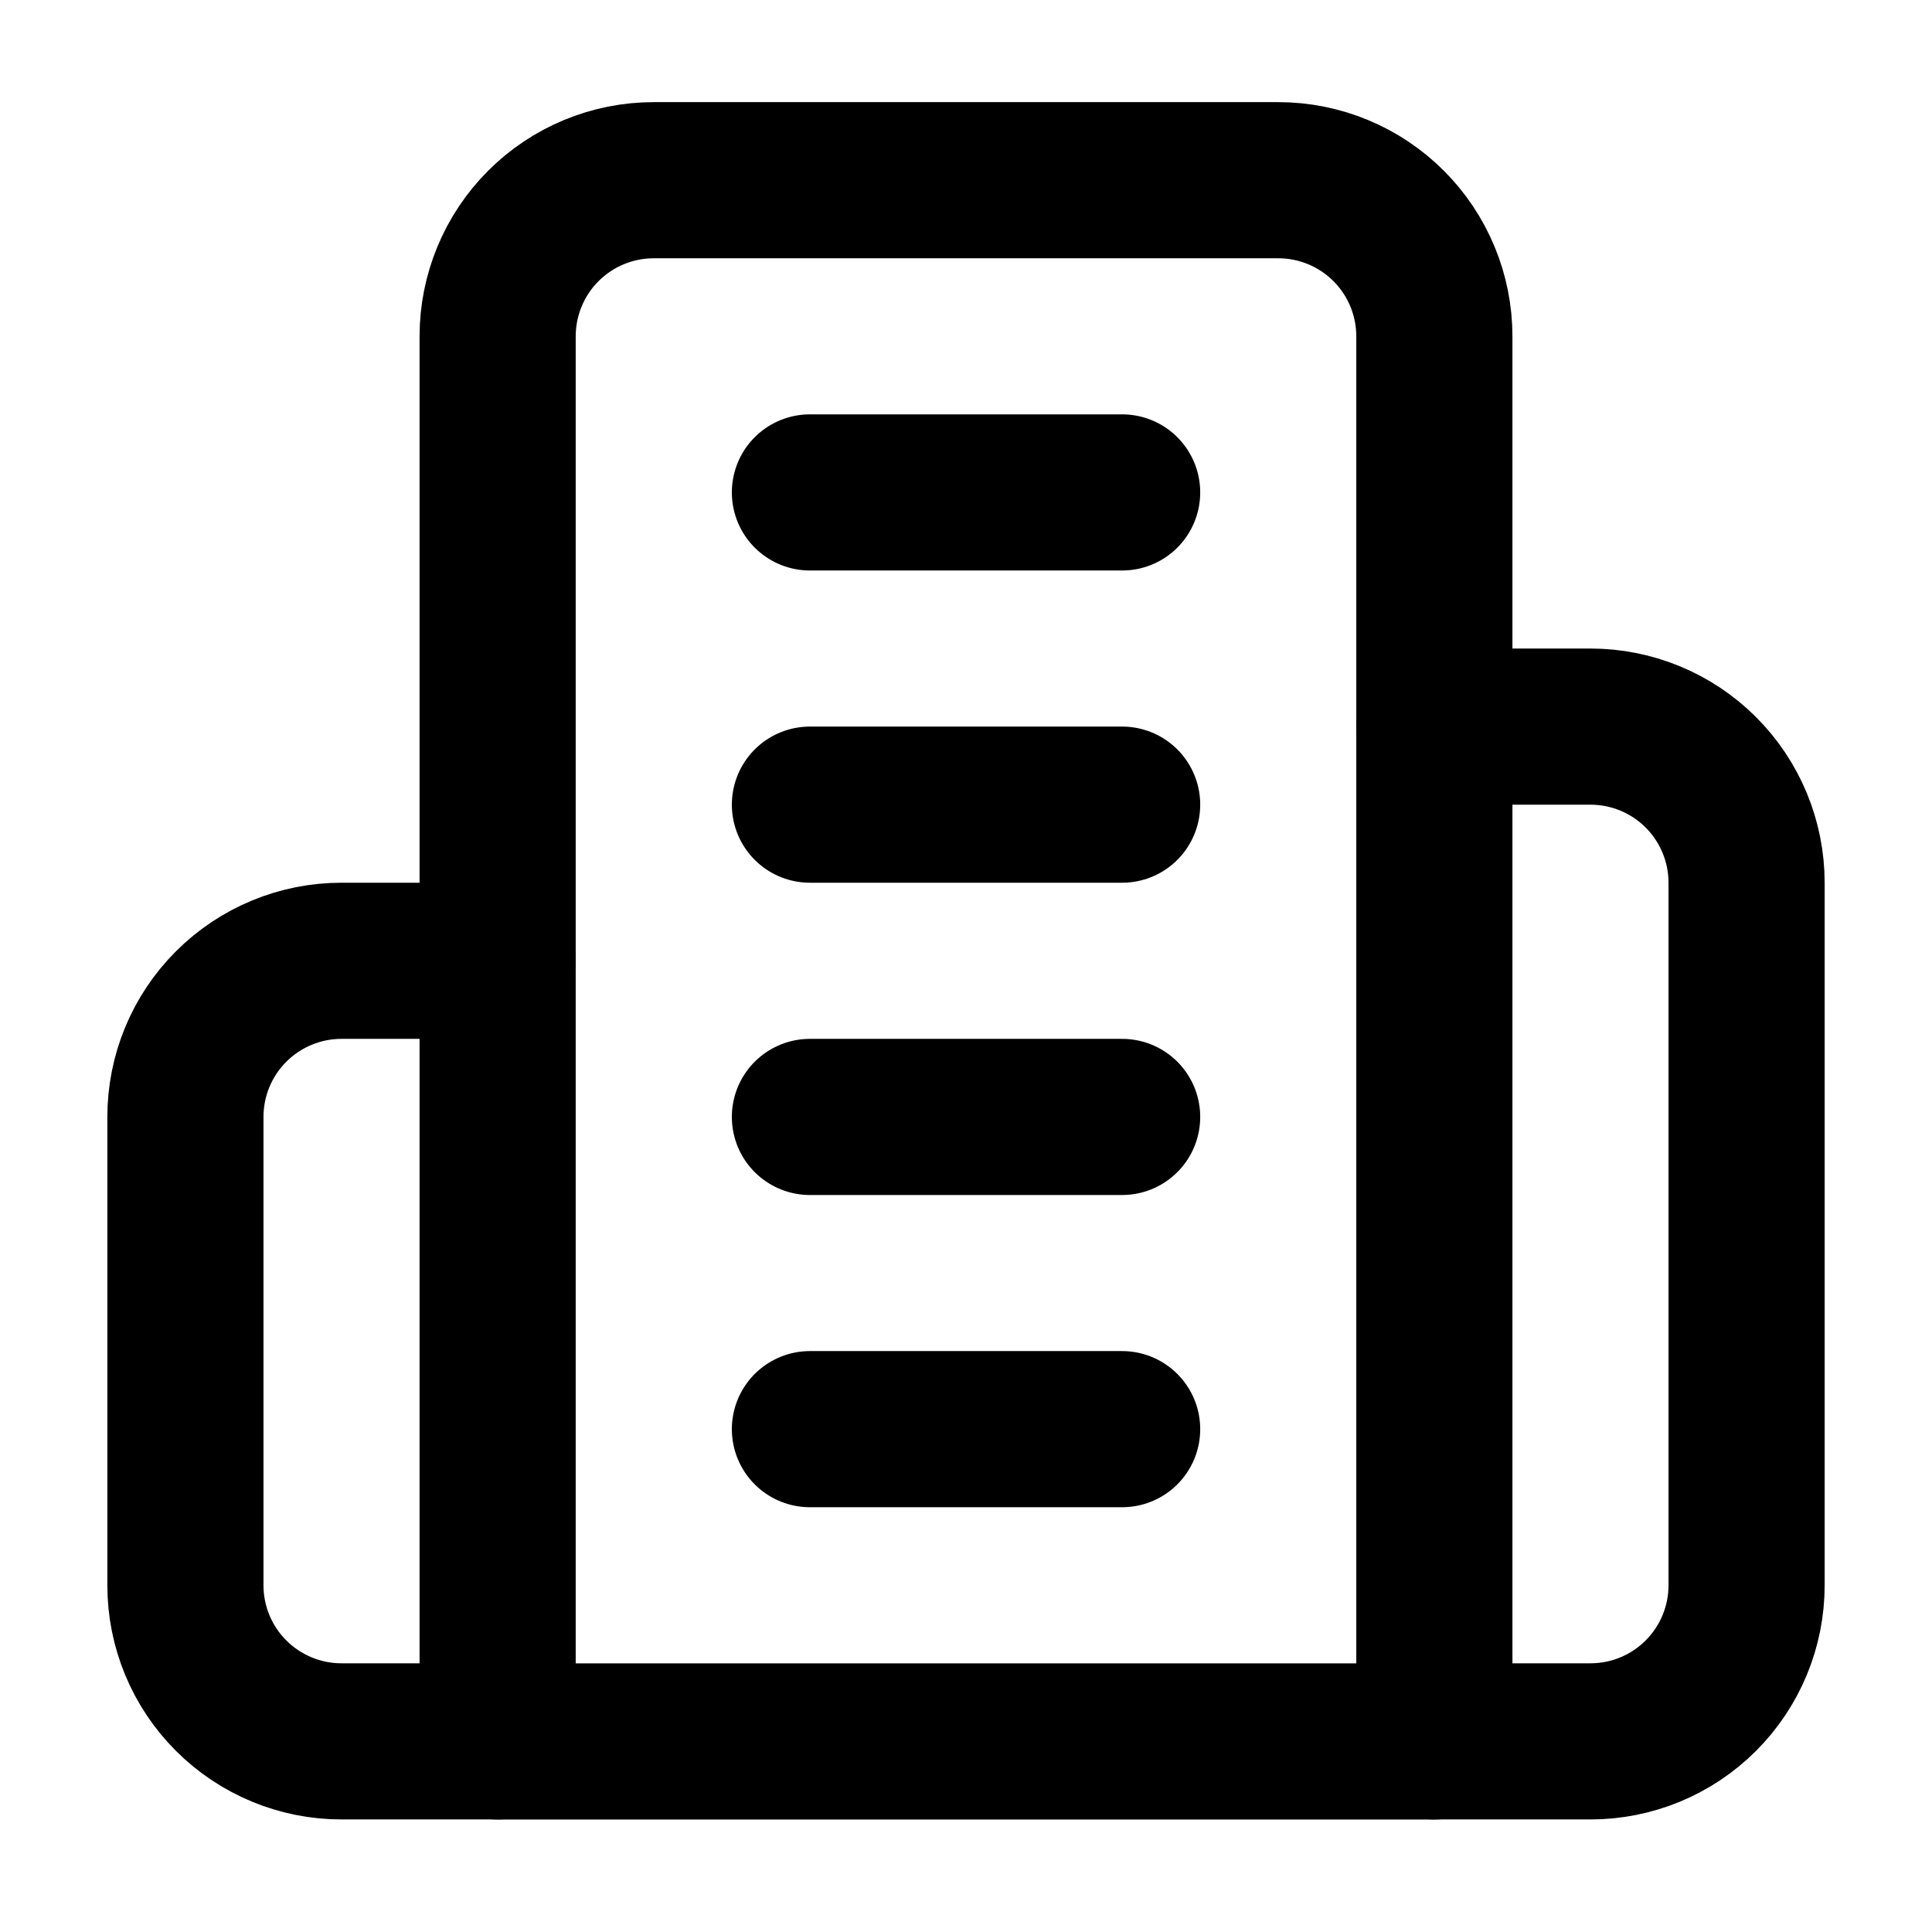 <svg width="33" height="33" viewBox="0 0 33 33" fill="none" xmlns="http://www.w3.org/2000/svg">
<g clip-path="url(#clip0_2454_2324)">
<path d="M8.5 29.745V5.745C8.5 5.038 8.781 4.359 9.281 3.859C9.781 3.359 10.459 3.078 11.167 3.078H21.833C22.541 3.078 23.219 3.359 23.719 3.859C24.219 4.359 24.5 5.038 24.5 5.745V29.745H8.5Z" stroke="black" stroke-width="2.667" stroke-linecap="round" stroke-linejoin="round"/>
<path d="M8.5 16.411H5.833C5.126 16.411 4.448 16.692 3.948 17.192C3.447 17.692 3.167 18.371 3.167 19.078V27.078C3.167 27.785 3.447 28.463 3.948 28.963C4.448 29.463 5.126 29.744 5.833 29.744H8.5" stroke="black" stroke-width="2.667" stroke-linecap="round" stroke-linejoin="round"/>
<path d="M24.5 12.411H27.167C27.874 12.411 28.552 12.692 29.052 13.192C29.552 13.692 29.833 14.371 29.833 15.078V27.078C29.833 27.785 29.552 28.463 29.052 28.963C28.552 29.463 27.874 29.744 27.167 29.744H24.5" stroke="black" stroke-width="2.667" stroke-linecap="round" stroke-linejoin="round"/>
<path d="M13.834 8.411H19.167" stroke="black" stroke-width="2.667" stroke-linecap="round" stroke-linejoin="round"/>
<path d="M13.834 13.744H19.167" stroke="black" stroke-width="2.667" stroke-linecap="round" stroke-linejoin="round"/>
<path d="M13.834 19.078H19.167" stroke="black" stroke-width="2.667" stroke-linecap="round" stroke-linejoin="round"/>
<path d="M13.834 24.411H19.167" stroke="black" stroke-width="2.667" stroke-linecap="round" stroke-linejoin="round"/>
</g>
<defs>
<clipPath id="clip0_2454_2324">
<rect width="32" height="32" fill="white" transform="translate(0.5 0.411)"/>
</clipPath>
</defs>
</svg>
